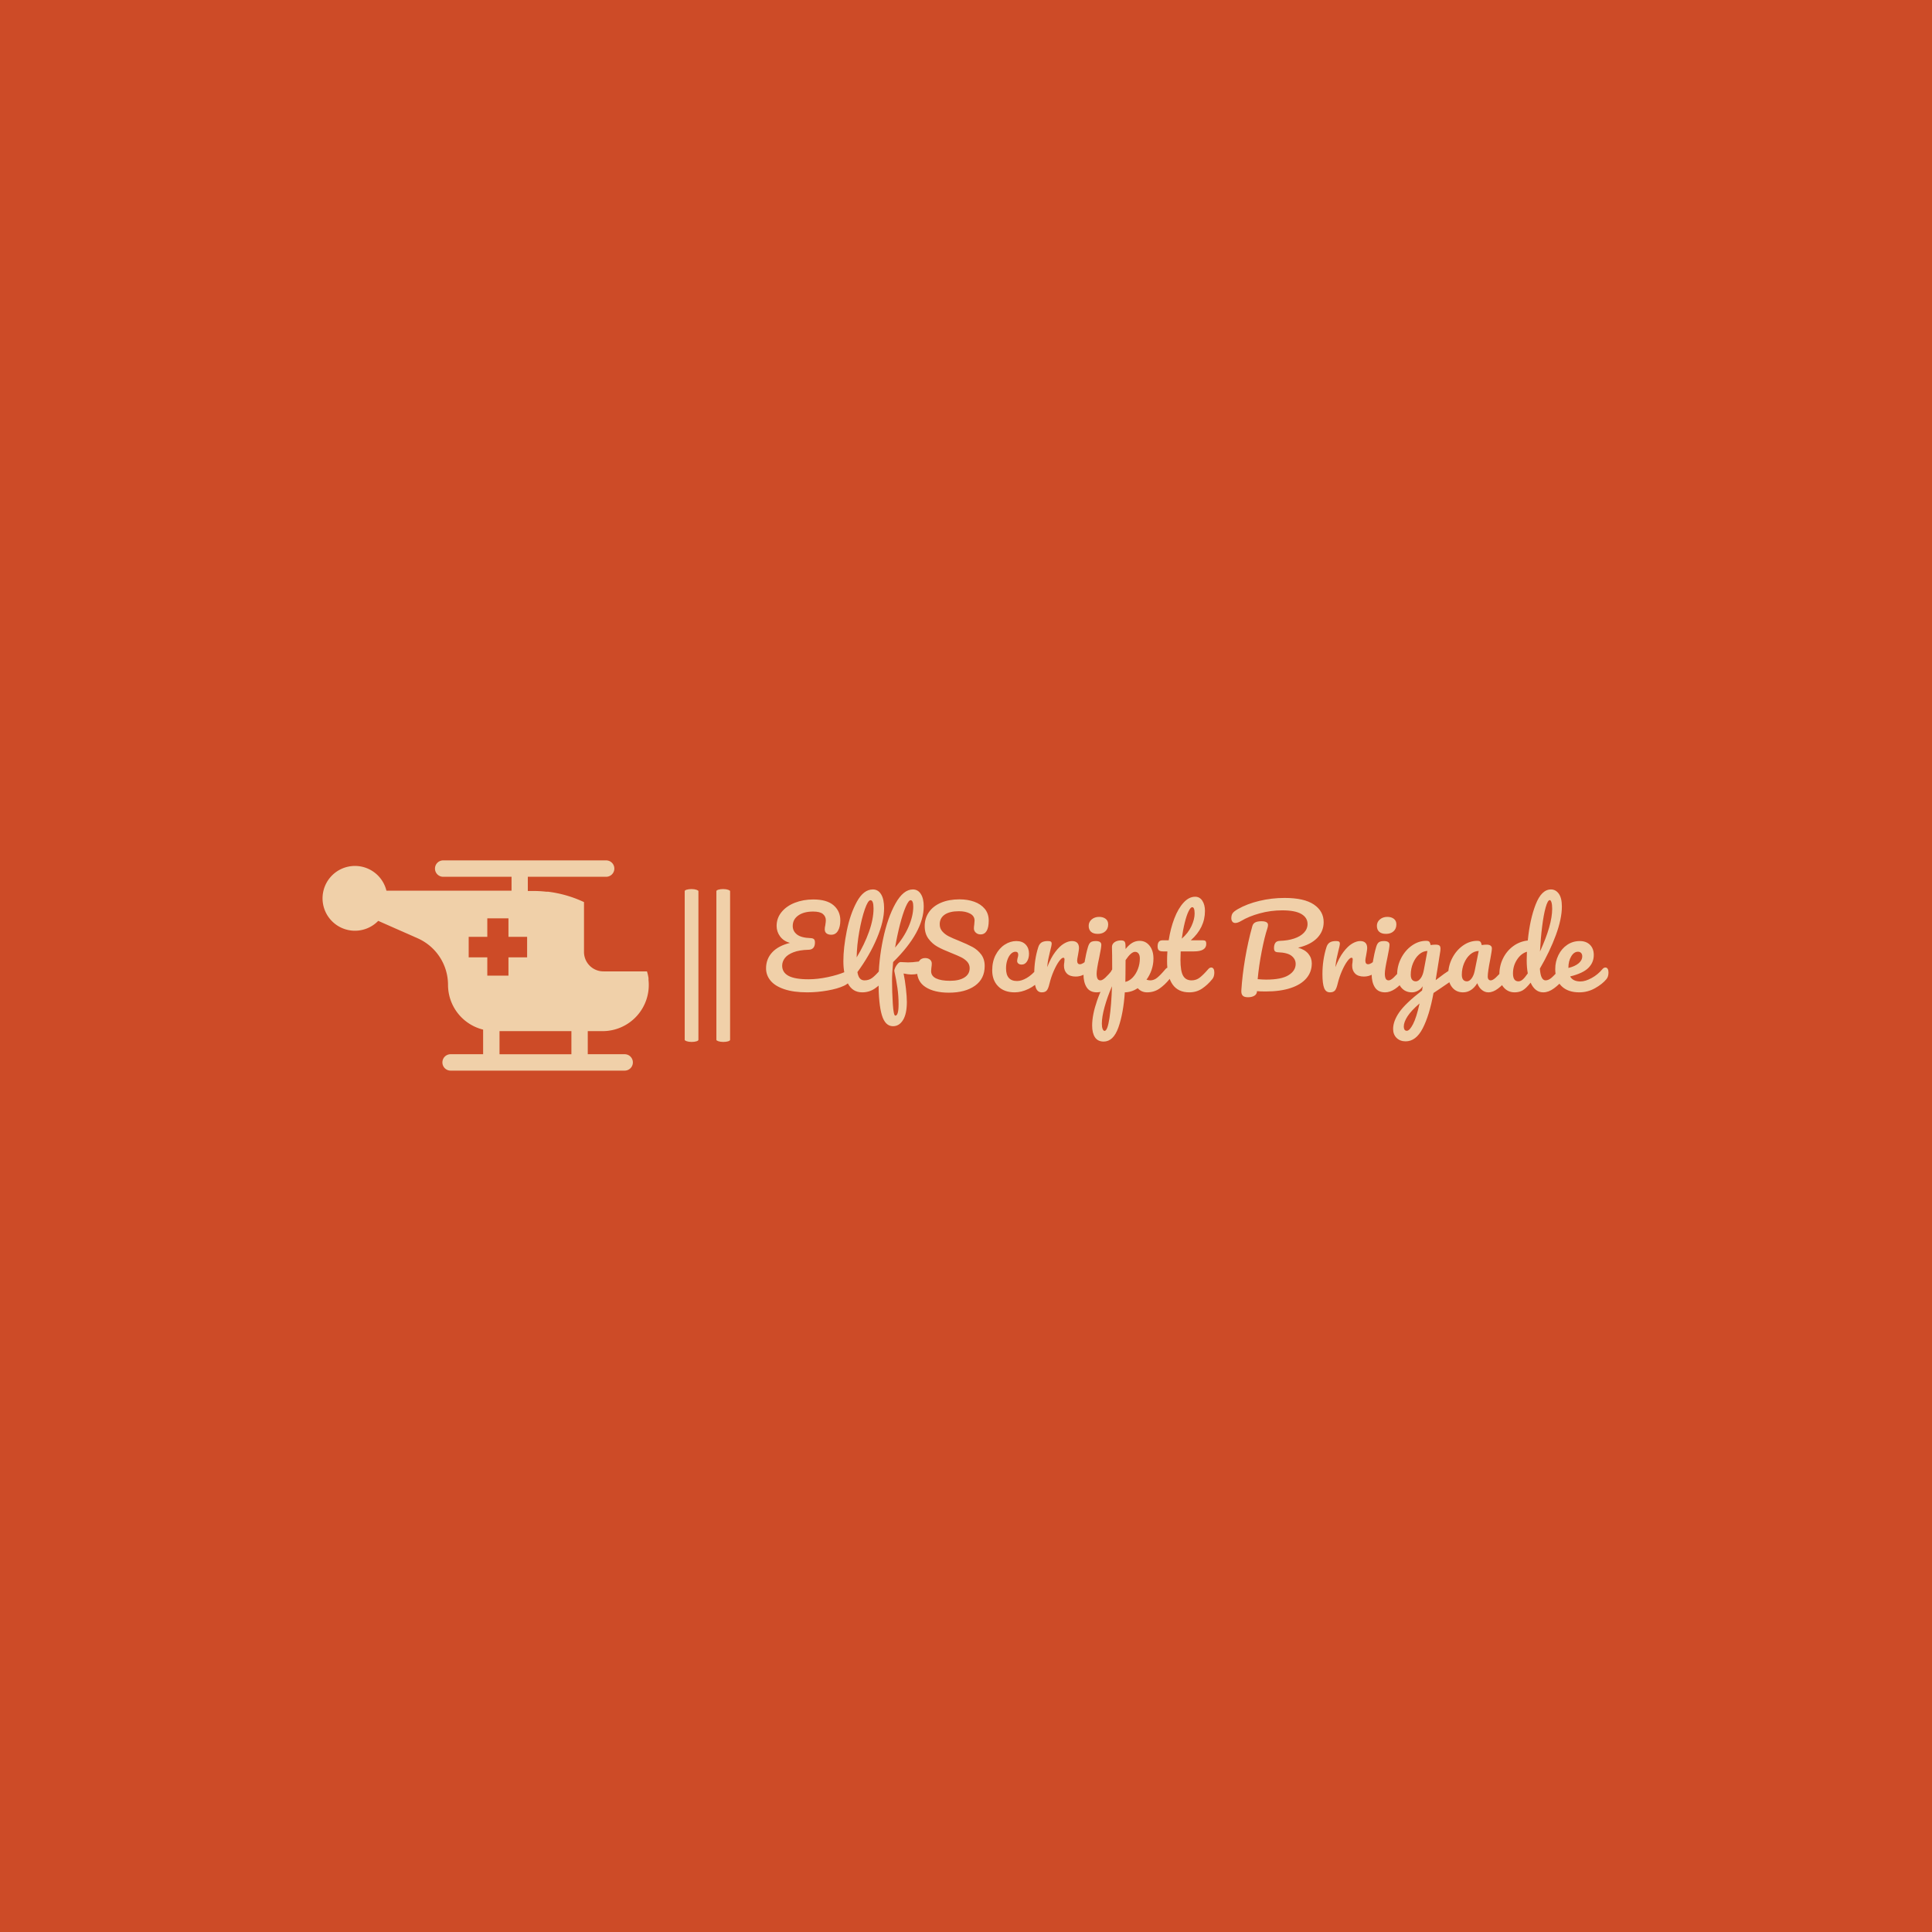 <svg xmlns="http://www.w3.org/2000/svg" version="1.1" xmlns:xlink="http://www.w3.org/1999/xlink" xmlns:svgjs="http://svgjs.dev/svgjs" width="1500" height="1500" viewBox="0 0 1500 1500"><rect width="1500" height="1500" fill="#cd4b27"></rect><g transform="matrix(0.667,0,0,0.667,249.394,667.573)"><svg viewBox="0 0 396 65" data-background-color="#cd4b27" preserveAspectRatio="xMidYMid meet" height="246" width="1500" xmlns="http://www.w3.org/2000/svg" xmlns:xlink="http://www.w3.org/1999/xlink"><g id="tight-bounds" transform="matrix(1,0,0,1,0.24,0.169)"><svg viewBox="0 0 395.52 64.662" height="64.662" width="395.52"><g><svg viewBox="0 0 603.699 98.696" height="64.662" width="395.52"><g><rect width="6.44" height="71.773" x="170.009" y="13.462" fill="#f0d0a9" opacity="1" stroke-width="0" stroke="transparent" fill-opacity="1" class="rect-qz-0" data-fill-palette-color="primary" rx="1%" id="qz-0" data-palette-color="#f0d0a9"></rect></g><g><rect width="6.44" height="71.773" x="184.879" y="13.462" fill="#f0d0a9" opacity="1" stroke-width="0" stroke="transparent" fill-opacity="1" class="rect-qz-1" data-fill-palette-color="primary" rx="1%" id="qz-1" data-palette-color="#f0d0a9"></rect></g><g transform="matrix(1,0,0,1,208.179,13.64)"><svg viewBox="0 0 395.52 71.415" height="71.415" width="395.52"><g id="textblocktransform"><svg viewBox="0 0 395.52 71.415" height="71.415" width="395.52" id="textblock"><g><svg viewBox="0 0 395.52 71.415" height="71.415" width="395.52"><g transform="matrix(1,0,0,1,0,0)"><svg width="395.52" viewBox="1.55 -47 386.81 69.85" height="71.415" data-palette-color="#f0d0a9"><path d="M37.75-9.1Q38.5-9.4 39-9.4L39-9.4Q39.8-9.4 40.2-8.8 40.6-8.2 40.6-7.25L40.6-7.25Q40.6-5.75 39.88-4.7 39.15-3.65 37.4-2.8L37.4-2.8Q34.45-1.4 29.75-0.58 25.05 0.25 20.5 0.25L20.5 0.25Q14.2 0.25 9.95-1.18 5.7-2.6 3.63-5.1 1.55-7.6 1.55-10.75L1.55-10.75Q1.55-15.05 4.33-18.07 7.1-21.1 12.5-22.45L12.5-22.45Q9.55-23.3 7.98-25.45 6.4-27.6 6.4-30.25L6.4-30.25Q6.4-33.85 8.68-36.63 10.95-39.4 14.8-40.9 18.65-42.4 23.25-42.4L23.25-42.4Q29.45-42.4 32.55-39.73 35.65-37.05 35.65-32.8L35.65-32.8Q35.65-29.85 34.58-28.03 33.5-26.2 31.5-26.2L31.5-26.2Q30.1-26.2 29.3-26.83 28.5-27.45 28.5-28.7L28.5-28.7Q28.5-29.55 28.75-30.55L28.75-30.55Q29-32.2 29-32.8L29-32.8Q29-34.6 27.65-35.73 26.3-36.85 23.15-36.85L23.15-36.85Q18.9-36.85 16.35-35.05 13.8-33.25 13.8-30.2L13.8-30.2Q13.8-27.85 15.73-26.33 17.65-24.8 22-24.65L22-24.65Q23.1-24.6 23.55-24.15 24-23.7 24-22.65L24-22.65Q24-19.35 21-19.3L21-19.3Q16.85-19.2 14.13-18.15 11.4-17.1 10.18-15.48 8.95-13.85 8.95-12L8.95-12Q8.95-8.9 11.85-7.33 14.75-5.75 21.05-5.75L21.05-5.75Q25.2-5.75 29.83-6.73 34.45-7.7 37.75-9.1L37.75-9.1ZM55.65-11.15Q56.3-11.15 56.67-10.55 57.05-9.95 57.05-8.9L57.05-8.9Q57.05-6.9 56.1-5.8L56.1-5.8Q53.95-3.15 51.42-1.45 48.9 0.25 45.7 0.25L45.7 0.25Q41.3 0.25 39.17-3.75 37.05-7.75 37.05-14.1L37.05-14.1Q37.05-20.2 38.62-28 40.2-35.8 43.27-41.4 46.35-47 50.6-47L50.6-47Q53-47 54.37-44.78 55.75-42.55 55.75-38.4L55.75-38.4Q55.75-32.45 52.45-24.6 49.15-16.75 43.5-9.05L43.5-9.05Q43.85-7 44.65-6.13 45.45-5.25 46.75-5.25L46.75-5.25Q48.8-5.25 50.35-6.43 51.9-7.6 54.3-10.45L54.3-10.45Q54.9-11.15 55.65-11.15L55.65-11.15ZM49.5-42.05Q48.35-42.05 46.9-37.9 45.45-33.75 44.35-27.6 43.25-21.45 43.15-15.8L43.15-15.8Q46.7-21.65 48.8-27.53 50.9-33.4 50.9-38.25L50.9-38.25Q50.9-42.05 49.5-42.05L49.5-42.05ZM72.95-14Q74.35-14 74.35-11.9L74.35-11.9Q74.35-7.95 68.15-7.95L68.15-7.95Q66.95-7.95 64.7-8.4L64.7-8.4Q65.35-5.3 65.77-1.53 66.2 2.25 66.2 4.7L66.2 4.7Q66.2 10.1 64.45 12.95 62.7 15.8 59.85 15.8L59.85 15.8Q56.25 15.8 54.72 10.7 53.2 5.6 53.2-4.7L53.2-4.7Q53.2-14.3 55.27-24.18 57.35-34.05 60.97-40.53 64.6-47 68.95-47L68.95-47Q71.3-47 72.62-44.9 73.95-42.8 73.95-39.25L73.95-39.25Q73.95-27.5 59.9-13.65L59.9-13.65Q59.4-8.75 59.4-5.05L59.4-5.05Q59.4 0.1 59.75 5.53 60.1 10.95 60.9 10.95L60.9 10.95Q62.4 10.95 62.4 5.75L62.4 5.75Q62.4 1.85 61.87-1.8 61.35-5.45 60.45-9.5L60.45-9.5Q60.4-10.15 60.87-11.15 61.35-12.15 62.05-12.9 62.75-13.65 63.3-13.65L63.3-13.65Q64.3-13.65 65.7-13.55L65.7-13.55Q66.15-13.5 66.75-13.5L66.75-13.5Q68.75-13.5 71.2-13.85L71.2-13.85Q71.6-13.9 72.05-13.95 72.5-14 72.95-14L72.95-14ZM67.9-42.05Q67-42.05 65.67-39 64.35-35.95 63.05-30.93 61.75-25.9 60.8-20.3L60.8-20.3Q64.8-24.85 66.95-29.78 69.1-34.7 69.15-39L69.15-39Q69.15-42.05 67.9-42.05L67.9-42.05ZM85.49 0.4Q78.84 0.4 74.84-2.13 70.84-4.65 70.84-9.85L70.84-9.85Q70.84-12.6 71.79-14.05 72.74-15.5 74.59-15.5L74.59-15.5Q75.94-15.5 76.79-14.8 77.64-14.1 77.64-13L77.64-13Q77.64-12 77.49-11.25L77.49-11.25Q77.49-11.05 77.42-10.55 77.34-10.05 77.34-9.5L77.34-9.5Q77.34-7.25 79.62-6.15 81.89-5.05 85.99-5.05L85.99-5.05Q90.24-5.05 92.64-6.58 95.04-8.1 95.04-10.85L95.04-10.85Q95.04-12.55 93.94-13.78 92.84-15 91.19-15.83 89.54-16.65 86.54-17.85L86.54-17.85Q82.69-19.35 80.27-20.7 77.84-22.05 76.12-24.38 74.39-26.7 74.39-30.15L74.39-30.15Q74.39-33.75 76.32-36.55 78.24-39.35 81.87-40.9 85.49-42.45 90.39-42.45L90.39-42.45Q94.04-42.45 97.09-41.38 100.14-40.3 101.97-38.1 103.79-35.9 103.79-32.7L103.79-32.7Q103.79-29.55 102.84-27.95 101.89-26.35 100.04-26.35L100.04-26.35Q98.74-26.35 97.87-27.15 96.99-27.95 96.99-29.05L96.99-29.05Q96.99-30 97.14-30.8L97.14-30.8Q97.29-32.3 97.29-32.7L97.29-32.7Q97.29-34.8 95.24-35.9 93.19-37 90.14-37L90.14-37Q85.84-37 83.57-35.43 81.29-33.85 81.29-31L81.29-31Q81.29-29.1 82.47-27.75 83.64-26.4 85.39-25.5 87.14-24.6 90.29-23.35L90.29-23.35Q94.09-21.8 96.39-20.55 98.69-19.3 100.32-17.15 101.94-15 101.94-11.85L101.94-11.85Q101.94-5.95 97.47-2.78 92.99 0.4 85.49 0.4L85.49 0.4ZM115.74 0.25Q110.84 0.25 108.12-2.53 105.39-5.3 105.39-9.85L105.39-9.85Q105.39-13.9 106.99-16.95 108.59-20 111.14-21.65 113.69-23.3 116.49-23.3L116.49-23.3Q119.24-23.3 120.77-21.68 122.29-20.05 122.29-17.5L122.29-17.5Q122.29-15.4 121.37-13.95 120.44-12.5 118.94-12.5L118.94-12.5Q117.99-12.5 117.42-12.95 116.84-13.4 116.84-14.2L116.84-14.2Q116.84-14.55 116.94-15 117.04-15.45 117.09-15.65L117.09-15.65Q117.34-16.4 117.34-17.05L117.34-17.05Q117.34-17.7 117.02-18.05 116.69-18.4 116.09-18.4L116.09-18.4Q114.94-18.4 113.94-17.38 112.94-16.35 112.34-14.6 111.74-12.85 111.74-10.75L111.74-10.75Q111.74-4.95 116.79-4.95L116.79-4.95Q118.84-4.95 121.22-6.33 123.59-7.7 125.89-10.45L125.89-10.45Q126.49-11.15 127.24-11.15L127.24-11.15Q127.89-11.15 128.27-10.55 128.64-9.95 128.64-8.9L128.64-8.9Q128.64-7 127.69-5.8L127.69-5.8Q125.34-2.9 122.07-1.33 118.79 0.25 115.74 0.25L115.74 0.25ZM128.14 0.25Q126.24 0.25 125.46-1.75 124.69-3.75 124.69-8.15L124.69-8.15Q124.69-14.65 126.54-20.5L126.54-20.5Q126.99-21.95 128.01-22.63 129.04-23.3 130.89-23.3L130.89-23.3Q131.89-23.3 132.29-23.05 132.69-22.8 132.69-22.1L132.69-22.1Q132.69-21.3 131.94-18.5L131.94-18.5Q131.44-16.5 131.14-15 130.84-13.5 130.64-11.3L130.64-11.3Q132.29-15.6 134.34-18.3 136.39-21 138.36-22.15 140.34-23.3 141.99-23.3L141.99-23.3Q145.24-23.3 145.24-20.05L145.24-20.05Q145.24-19.4 144.79-16.9L144.79-16.9Q144.39-14.9 144.39-14.4L144.39-14.4Q144.39-12.65 145.64-12.65L145.64-12.65Q147.04-12.65 149.24-14.85L149.24-14.85Q149.89-15.5 150.59-15.5L150.59-15.5Q151.24-15.5 151.61-14.93 151.99-14.35 151.99-13.4L151.99-13.4Q151.99-11.55 150.99-10.5L150.99-10.5Q149.59-9.05 147.71-8.03 145.84-7 143.74-7L143.74-7Q141.09-7 139.71-8.35 138.34-9.7 138.34-12L138.34-12Q138.34-12.75 138.49-13.5L138.49-13.5Q138.59-14.5 138.59-14.85L138.59-14.85Q138.59-15.65 138.04-15.65L138.04-15.65Q137.29-15.65 136.06-13.98 134.84-12.3 133.64-9.55 132.44-6.8 131.69-3.75L131.69-3.75Q131.14-1.4 130.41-0.58 129.69 0.25 128.14 0.25L128.14 0.25ZM153.89-26.6Q151.79-26.6 150.74-27.58 149.69-28.55 149.69-30.3L149.69-30.3Q149.69-32.05 151.06-33.23 152.44-34.4 154.49-34.4L154.49-34.4Q156.34-34.4 157.49-33.5 158.64-32.6 158.64-30.95L158.64-30.95Q158.64-28.95 157.34-27.78 156.04-26.6 153.89-26.6L153.89-26.6ZM153.49 0.25Q150.24 0.25 148.76-2.05 147.29-4.35 147.29-8.15L147.29-8.15Q147.29-10.4 147.86-13.93 148.44-17.45 149.34-20.5L149.34-20.5Q149.79-22.1 150.54-22.7 151.29-23.3 152.94-23.3L152.94-23.3Q155.49-23.3 155.49-21.6L155.49-21.6Q155.49-20.35 154.54-15.8L154.54-15.8Q153.34-10.3 153.34-8.35L153.34-8.35Q153.34-6.85 153.74-6.05 154.14-5.25 155.09-5.25L155.09-5.25Q155.99-5.25 157.34-6.5 158.69-7.75 160.94-10.45L160.94-10.45Q161.54-11.15 162.29-11.15L162.29-11.15Q162.94-11.15 163.31-10.55 163.69-9.95 163.69-8.9L163.69-8.9Q163.69-6.9 162.74-5.8L162.74-5.8Q157.79 0.25 153.49 0.25L153.49 0.25ZM186.33-11.15Q186.98-11.15 187.36-10.55 187.73-9.95 187.73-8.9L187.73-8.9Q187.73-6.9 186.78-5.8L186.78-5.8Q184.63-3.15 182.16-1.45 179.68 0.25 176.53 0.25L176.53 0.25Q173.88 0.25 172.23-1.65L172.23-1.65Q169.38 0.2 166.28 0.25L166.28 0.25Q165.63 9.9 163.33 16.38 161.03 22.85 156.58 22.85L156.58 22.85Q153.88 22.85 152.58 20.9 151.28 18.95 151.28 15.5L151.28 15.5Q151.28 10.6 153.53 4.08 155.78-2.45 160.48-10.3L160.48-10.3Q160.48-17.6 160.38-20.45L160.38-20.45Q160.33-21.9 161.53-22.75 162.73-23.6 164.53-23.6L164.53-23.6Q165.58-23.6 166.06-23.18 166.53-22.75 166.58-21.5L166.58-21.5Q166.58-20.25 166.63-19.65L166.63-19.65Q168.23-21.65 169.78-22.53 171.33-23.4 173.08-23.4L173.08-23.4Q175.88-23.4 177.66-21.15 179.43-18.9 179.43-15.25L179.43-15.25Q179.43-12.6 178.58-10.1 177.73-7.6 176.23-5.55L176.23-5.55Q177.28-5.25 177.98-5.25L177.98-5.25Q179.63-5.25 181.13-6.45 182.63-7.65 184.98-10.45L184.98-10.45Q185.58-11.15 186.33-11.15L186.33-11.15ZM166.53-4.55Q168.33-4.95 169.86-6.53 171.38-8.1 172.28-10.43 173.18-12.75 173.18-15.3L173.18-15.3Q173.18-16.8 172.58-17.57 171.98-18.35 170.98-18.35L170.98-18.35Q169.18-18.35 166.63-14.55L166.63-14.55Q166.58-12.35 166.58-8.1L166.58-8.1Q166.58-5.8 166.53-4.55L166.53-4.55ZM156.98 17.95Q158.33 17.95 159.23 12.08 160.13 6.2 160.38-2.55L160.38-2.55Q158.23 2.45 156.98 7 155.73 11.55 155.73 14.65L155.73 14.65Q155.73 16.25 156.11 17.1 156.48 17.95 156.98 17.95L156.98 17.95ZM205.98-11.15Q206.63-11.15 207.01-10.55 207.38-9.95 207.38-8.9L207.38-8.9Q207.38-6.9 206.43-5.8L206.43-5.8Q204.28-3.15 201.73-1.45 199.18 0.25 195.88 0.25L195.88 0.25Q185.68 0.25 185.68-14.1L185.68-14.1Q185.68-16.3 185.83-18.55L185.83-18.55 183.88-18.55Q182.38-18.55 181.86-19.1 181.33-19.65 181.33-20.85L181.33-20.85Q181.33-23.65 183.58-23.65L183.58-23.65 186.43-23.65Q187.28-29.15 189.03-33.7 190.78-38.25 193.26-40.95 195.73-43.65 198.58-43.65L198.58-43.65Q200.68-43.65 201.88-41.8 203.08-39.95 203.08-37.15L203.08-37.15Q203.08-29.4 196.58-23.65L196.58-23.65 202.18-23.65Q202.98-23.65 203.33-23.3 203.68-22.95 203.68-22L203.68-22Q203.68-18.55 198.03-18.55L198.03-18.55 191.93-18.55Q191.83-16.05 191.83-14.65L191.83-14.65Q191.83-9.45 193.06-7.35 194.28-5.25 196.93-5.25L196.93-5.25Q199.08-5.25 200.73-6.55 202.38-7.85 204.63-10.45L204.63-10.45Q205.23-11.15 205.98-11.15L205.98-11.15ZM197.23-38.85Q196.48-38.85 195.56-36.98 194.63-35.1 193.81-31.78 192.98-28.45 192.43-24.4L192.43-24.4Q195.38-26.95 196.86-30.13 198.33-33.3 198.33-35.9L198.33-35.9Q198.33-38.85 197.23-38.85L197.23-38.85ZM257.58-32Q257.58-27.75 254.58-24.68 251.58-21.6 245.83-20.25L245.83-20.25Q248.93-19.4 250.53-17.48 252.13-15.55 252.13-13.05L252.13-13.05Q252.13-9.1 249.65-6.2 247.18-3.3 242.43-1.73 237.68-0.15 230.98-0.15L230.98-0.15Q228.48-0.15 226.98-0.3L226.98-0.3Q226.93 1.1 225.78 1.8 224.63 2.5 222.83 2.5L222.83 2.5Q221.03 2.5 220.35 1.7 219.68 0.9 219.78-0.65L219.78-0.65Q220.23-7.65 221.53-15.33 222.83-23 224.83-30.15L224.83-30.15Q225.18-31.4 226.23-31.9 227.28-32.4 228.98-32.4L228.98-32.4Q232.03-32.4 232.03-30.7L232.03-30.7Q232.03-30 231.73-29.1L231.73-29.1Q230.43-25.2 229.13-18.53 227.83-11.85 227.28-5.8L227.28-5.8Q229.68-5.6 231.18-5.6L231.18-5.6Q238.18-5.6 241.45-7.63 244.73-9.65 244.73-12.8L244.73-12.8Q244.73-15 242.85-16.5 240.98-18 236.58-18.15L236.58-18.15Q235.58-18.2 235.18-18.65 234.78-19.1 234.78-20.1L234.78-20.1Q234.78-21.55 235.38-22.45 235.98-23.35 237.58-23.4L237.58-23.4Q241.13-23.5 244-24.45 246.88-25.4 248.53-27.13 250.18-28.85 250.18-31.15L250.18-31.15Q250.18-34.05 247.33-35.73 244.48-37.4 238.58-37.4L238.58-37.4Q233.23-37.4 228.23-36.02 223.23-34.65 219.73-32.55L219.73-32.55Q218.13-31.6 217.03-31.6L217.03-31.6Q216.13-31.6 215.65-32.23 215.18-32.85 215.18-33.8L215.18-33.8Q215.18-35.05 215.7-35.95 216.23-36.85 218.23-38L218.23-38Q222.43-40.4 228.08-41.75 233.73-43.1 239.63-43.1L239.63-43.1Q248.68-43.1 253.13-40.05 257.58-37 257.58-32L257.58-32ZM260.47 0.25Q258.57 0.25 257.8-1.75 257.02-3.75 257.02-8.15L257.02-8.15Q257.02-14.65 258.87-20.5L258.87-20.5Q259.32-21.95 260.35-22.63 261.37-23.3 263.22-23.3L263.22-23.3Q264.22-23.3 264.62-23.05 265.02-22.8 265.02-22.1L265.02-22.1Q265.02-21.3 264.27-18.5L264.27-18.5Q263.77-16.5 263.47-15 263.17-13.5 262.97-11.3L262.97-11.3Q264.62-15.6 266.67-18.3 268.72-21 270.7-22.15 272.67-23.3 274.32-23.3L274.32-23.3Q277.57-23.3 277.57-20.05L277.57-20.05Q277.57-19.4 277.12-16.9L277.12-16.9Q276.72-14.9 276.72-14.4L276.72-14.4Q276.72-12.65 277.97-12.65L277.97-12.65Q279.37-12.65 281.57-14.85L281.57-14.85Q282.22-15.5 282.92-15.5L282.92-15.5Q283.57-15.5 283.95-14.93 284.32-14.35 284.32-13.4L284.32-13.4Q284.32-11.55 283.32-10.5L283.32-10.5Q281.92-9.05 280.05-8.03 278.17-7 276.07-7L276.07-7Q273.42-7 272.05-8.35 270.67-9.7 270.67-12L270.67-12Q270.67-12.75 270.82-13.5L270.82-13.5Q270.92-14.5 270.92-14.85L270.92-14.85Q270.92-15.65 270.37-15.65L270.37-15.65Q269.62-15.65 268.4-13.98 267.17-12.3 265.97-9.55 264.77-6.8 264.02-3.75L264.02-3.75Q263.47-1.4 262.75-0.58 262.02 0.25 260.47 0.25L260.47 0.25ZM286.22-26.6Q284.12-26.6 283.07-27.58 282.02-28.55 282.02-30.3L282.02-30.3Q282.02-32.05 283.4-33.23 284.77-34.4 286.82-34.4L286.82-34.4Q288.67-34.4 289.82-33.5 290.97-32.6 290.97-30.95L290.97-30.95Q290.97-28.95 289.67-27.78 288.37-26.6 286.22-26.6L286.22-26.6ZM285.82 0.25Q282.57 0.25 281.1-2.05 279.62-4.35 279.62-8.15L279.62-8.15Q279.62-10.4 280.2-13.93 280.77-17.45 281.67-20.5L281.67-20.5Q282.12-22.1 282.87-22.7 283.62-23.3 285.27-23.3L285.27-23.3Q287.82-23.3 287.82-21.6L287.82-21.6Q287.82-20.35 286.87-15.8L286.87-15.8Q285.67-10.3 285.67-8.35L285.67-8.35Q285.67-6.85 286.07-6.05 286.47-5.25 287.42-5.25L287.42-5.25Q288.32-5.25 289.67-6.5 291.02-7.75 293.27-10.45L293.27-10.45Q293.87-11.15 294.62-11.15L294.62-11.15Q295.27-11.15 295.65-10.55 296.02-9.95 296.02-8.9L296.02-8.9Q296.02-6.9 295.07-5.8L295.07-5.8Q290.12 0.25 285.82 0.25L285.82 0.25ZM317.57-11.05Q318.22-11.05 318.59-10.43 318.97-9.8 318.97-8.85L318.97-8.85Q318.97-7.7 318.62-7.05 318.27-6.4 317.52-5.9L317.52-5.9Q313.22-3 311.22-1.6L311.22-1.6 308.02 0.55Q306.12 10.9 303.04 16.82 299.97 22.75 295.22 22.75L295.22 22.75Q292.67 22.75 291.07 21.18 289.47 19.6 289.47 17.05L289.47 17.05Q289.47 13.5 292.27 9.43 295.07 5.35 302.77-0.6L302.77-0.6 303.07-2.55Q302.22-1.2 300.84-0.48 299.47 0.25 298.12 0.25L298.12 0.25Q295.02 0.25 293.17-2 291.32-4.25 291.32-7.9L291.32-7.9Q291.32-11.9 293.17-15.48 295.02-19.05 298.09-21.23 301.17-23.4 304.62-23.4L304.62-23.4Q305.72-23.4 306.09-22.98 306.47-22.55 306.72-21.45L306.72-21.45Q307.67-21.65 308.92-21.65L308.92-21.65Q310.17-21.65 310.69-21.28 311.22-20.9 311.22-19.8L311.22-19.8Q311.22-19.2 311.17-18.85L311.17-18.85Q310.97-17.3 309.92-11L309.92-11Q309.72-9.8 309.49-8.38 309.27-6.95 309.02-5.35L309.02-5.35Q312.87-8.35 316.42-10.65L316.42-10.65Q317.07-11.05 317.57-11.05L317.57-11.05ZM299.92-4.8Q301.07-4.8 302.12-6.2 303.17-7.6 303.62-10.2L303.62-10.2 305.22-18.75Q303.17-18.7 301.42-17.18 299.67-15.65 298.62-13.15 297.57-10.65 297.57-7.85L297.57-7.85Q297.57-6.3 298.19-5.55 298.82-4.8 299.92-4.8L299.92-4.8ZM295.77 17.9Q297.02 17.9 298.59 14.9 300.17 11.9 301.62 5.35L301.62 5.35Q297.77 8.65 296.07 11.3 294.37 13.95 294.37 15.95L294.37 15.95Q294.37 16.8 294.69 17.35 295.02 17.9 295.77 17.9L295.77 17.9ZM321.57 0.25Q318.47 0.25 316.62-2 314.77-4.25 314.77-7.9L314.77-7.9Q314.77-11.9 316.62-15.48 318.47-19.05 321.54-21.23 324.62-23.4 328.07-23.4L328.07-23.4Q329.17-23.4 329.54-22.98 329.92-22.55 330.17-21.45L330.17-21.45Q331.22-21.65 332.37-21.65L332.37-21.65Q334.82-21.65 334.82-19.9L334.82-19.9Q334.82-18.85 334.07-14.9L334.07-14.9Q332.92-9.15 332.92-6.9L332.92-6.9Q332.92-6.15 333.29-5.7 333.67-5.25 334.27-5.25L334.27-5.25Q335.22-5.25 336.57-6.48 337.92-7.7 340.22-10.45L340.22-10.45Q340.82-11.15 341.57-11.15L341.57-11.15Q342.22-11.15 342.59-10.55 342.97-9.95 342.97-8.9L342.97-8.9Q342.97-6.9 342.02-5.8L342.02-5.8Q339.97-3.25 337.67-1.5 335.37 0.25 333.22 0.25L333.22 0.25Q331.57 0.25 330.19-0.88 328.82-2 328.12-3.95L328.12-3.95Q325.52 0.25 321.57 0.25L321.57 0.25ZM323.37-4.8Q324.47-4.8 325.47-6.1 326.47-7.4 326.92-9.55L326.92-9.55 328.77-18.75Q326.67-18.7 324.89-17.18 323.12-15.65 322.07-13.15 321.02-10.65 321.02-7.85L321.02-7.85Q321.02-6.3 321.64-5.55 322.27-4.8 323.37-4.8L323.37-4.8ZM367.31-11.15Q367.96-11.15 368.34-10.55 368.71-9.95 368.71-8.9L368.71-8.9Q368.71-6.9 367.76-5.8L367.76-5.8Q365.71-3.3 363.26-1.53 360.81 0.25 358.41 0.25L358.41 0.25Q354.61 0.25 352.61-4.2L352.61-4.2Q350.51-1.55 348.94-0.65 347.36 0.25 345.26 0.25L345.26 0.25Q342.21 0.25 340.24-2.02 338.26-4.3 338.26-7.95L338.26-7.95Q338.26-11.95 339.96-15.38 341.66-18.8 344.64-20.98 347.61-23.15 351.31-23.55L351.31-23.55Q352.26-33.25 354.94-40.13 357.61-47 361.96-47L361.96-47Q364.11-47 365.54-45.05 366.96-43.1 366.96-39.15L366.96-39.15Q366.96-33.55 364.21-26.05 361.46-18.55 356.86-10.65L356.86-10.65Q357.06-7.75 357.74-6.5 358.41-5.25 359.46-5.25L359.46-5.25Q360.81-5.25 362.21-6.45 363.61-7.65 365.96-10.45L365.96-10.45Q366.56-11.15 367.31-11.15L367.31-11.15ZM361.41-42.1Q360.46-42.1 359.51-38.73 358.56-35.35 357.89-29.9 357.21-24.45 356.91-18.5L356.91-18.5Q362.51-30.7 362.51-38.1L362.51-38.1Q362.51-40 362.19-41.05 361.86-42.1 361.41-42.1L361.41-42.1ZM347.01-4.8Q347.96-4.8 348.91-5.58 349.86-6.35 351.31-8.45L351.31-8.45Q350.81-11.15 350.81-14.5L350.81-14.5Q350.81-15.7 350.91-18.4L350.91-18.4Q348.16-17.55 346.34-14.73 344.51-11.9 344.51-8.45L344.51-8.45Q344.51-4.8 347.01-4.8L347.01-4.8ZM386.96-11.15Q387.61-11.15 387.99-10.55 388.36-9.95 388.36-8.9L388.36-8.9Q388.36-6.9 387.41-5.8L387.41-5.8Q385.56-3.55 382.19-1.65 378.81 0.25 374.96 0.25L374.96 0.25Q369.71 0.25 366.81-2.6 363.91-5.45 363.91-10.4L363.91-10.4Q363.91-13.85 365.36-16.82 366.81-19.8 369.39-21.55 371.96-23.3 375.21-23.3L375.21-23.3Q378.11-23.3 379.86-21.58 381.61-19.85 381.61-16.9L381.61-16.9Q381.61-13.45 379.14-10.98 376.66-8.5 370.76-7.05L370.76-7.05Q372.01-4.75 375.51-4.75L375.51-4.75Q377.76-4.75 380.64-6.33 383.51-7.9 385.61-10.45L385.61-10.45Q386.21-11.15 386.96-11.15L386.96-11.15ZM374.36-18.4Q372.51-18.4 371.24-16.25 369.96-14.1 369.96-11.05L369.96-11.05 369.96-10.95Q372.91-11.65 374.61-13.05 376.31-14.45 376.31-16.3L376.31-16.3Q376.31-17.25 375.79-17.82 375.26-18.4 374.36-18.4L374.36-18.4Z" opacity="1" transform="matrix(1,0,0,1,0,0)" fill="#f0d0a9" class="wordmark-text-0" data-fill-palette-color="primary" id="text-0"></path></svg></g></svg></g></svg></g></svg></g><g><svg viewBox="0 0 153.149 98.696" height="98.696" width="153.149"><g><svg xmlns="http://www.w3.org/2000/svg" data-name="Layer 1" viewBox="10.243 24.36 79.557 51.27" x="0" y="0" height="98.696" width="153.149" class="icon-icon-0" data-fill-palette-color="accent" id="icon-0"><path d="M89.73 53.46l0-0.21a1.2 1.2 0 0 0 0-0.2 11.18 11.18 0 0 0-0.37-1.62H78.78A4.74 4.74 0 0 1 74 46.7V34.53A29.09 29.09 0 0 0 65.25 32l-0.2 0h-0.24a28.43 28.43 0 0 0-3.07-0.18H60.3a2.48 2.48 0 0 0 0-0.27V28.36H79.4a2 2 0 0 0 0-4H39.66a2 2 0 0 0 0 4H56.33v3.12a2.45 2.45 0 0 0 0 0.27H25.82a7.9 7.9 0 1 0-2 7.36l9.62 4.25a12.43 12.43 0 0 1 7.4 11.36A11.25 11.25 0 0 0 49.4 65.63v6H41.47a2 2 0 0 0 0 4H83.92a2 2 0 0 0 0-4h-9V66h3.58A11.26 11.26 0 0 0 89.73 53.49Zm-34.15-1H50.42V48H45.88V43h4.54V38.49h5.16V43h4.55V48H55.58ZM70.93 71.64H53.4V66H70.93Z" fill="#f0d0a9" data-fill-palette-color="accent"></path></svg></g></svg></g></svg></g><defs></defs></svg><rect width="395.52" height="64.662" fill="none" stroke="none" visibility="hidden"></rect></g></svg></g></svg>
